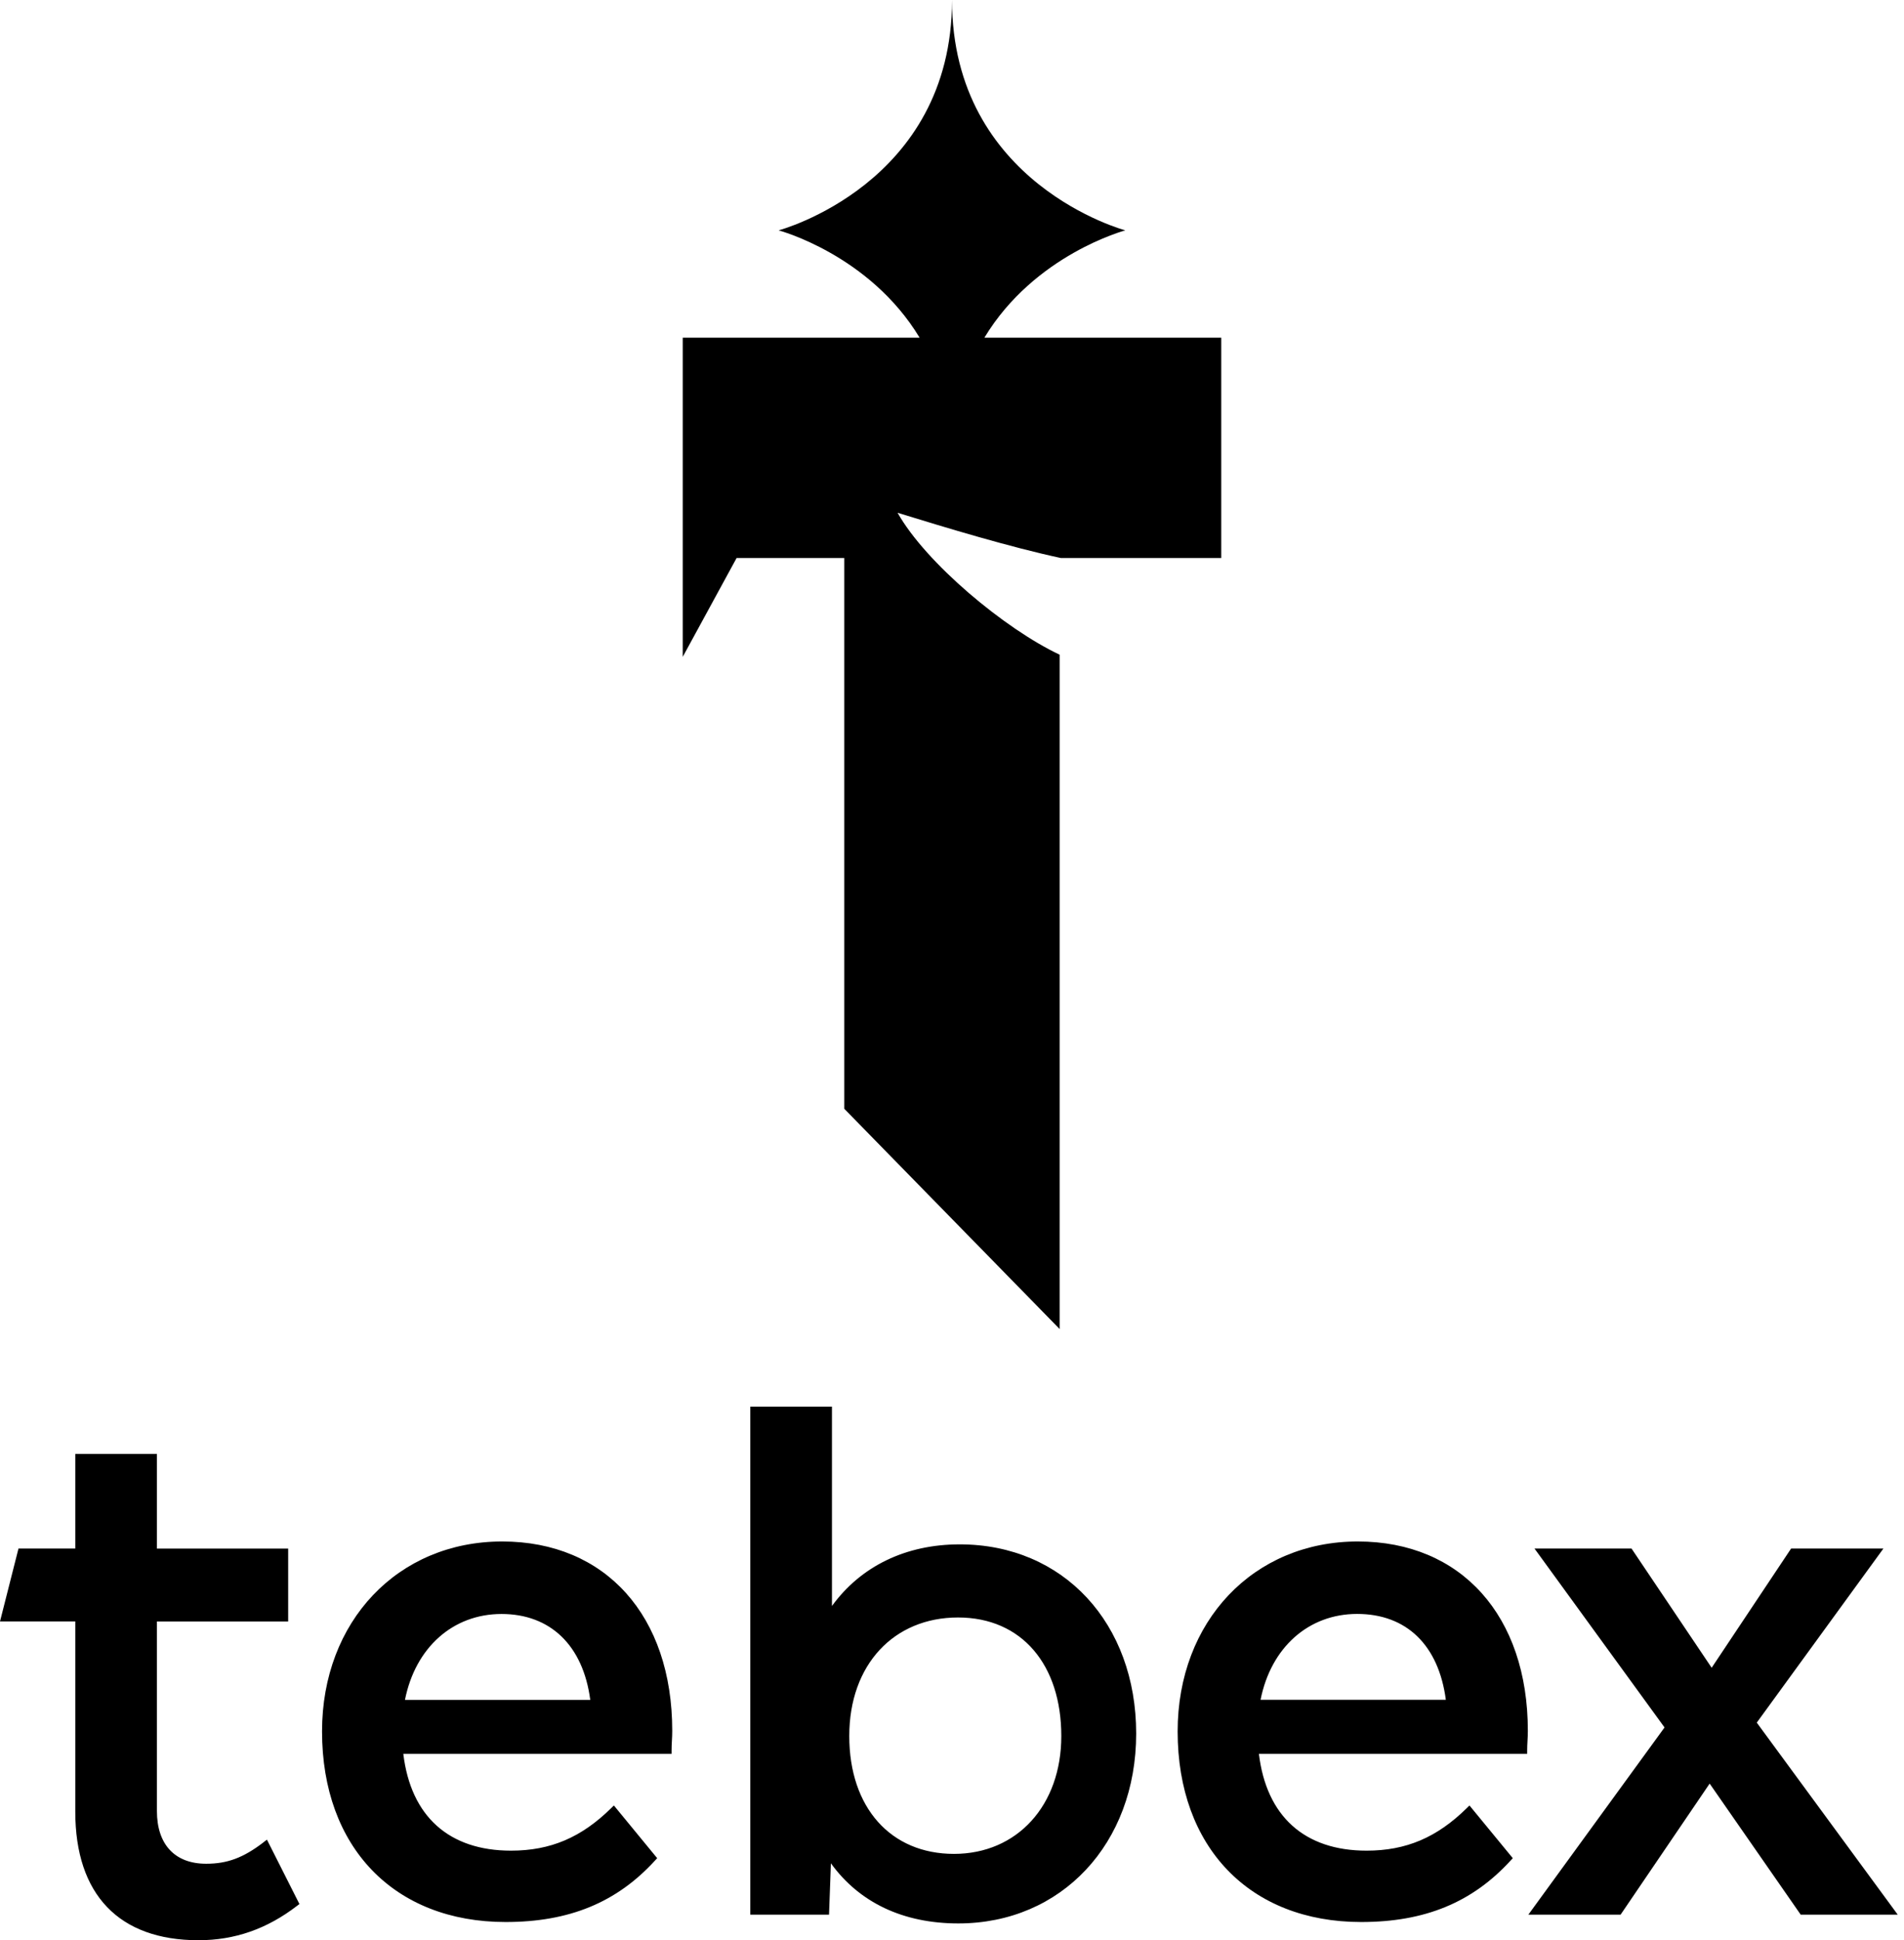 <svg xmlns="http://www.w3.org/2000/svg" width="108" height="110" viewBox="0 0 108 110" fill="none">
<g clip-path="url(#clip0_2160_6538)">
<path fill-rule="evenodd" clip-rule="evenodd" d="M47.191 91.051C48.83 88.794 51.378 87.557 54.436 87.557H54.439C60.332 87.557 64.447 92.045 64.447 98.284C64.447 104.522 60.208 109.048 54.36 109.048C51.234 109.048 48.747 107.872 47.131 105.638L47.025 108.55H42.559V79.75H47.191V91.051ZM54.111 105.105C57.697 105.105 60.2 102.357 60.2 98.424C60.2 94.401 57.973 91.702 54.341 91.702C50.71 91.702 48.173 94.367 48.173 98.424C48.173 102.482 50.525 105.105 54.111 105.105ZM14.96 104.439C13.813 105.322 12.899 105.664 11.695 105.664C9.921 105.664 8.901 104.576 8.901 102.673V91.931H16.346V87.797H8.901V82.43H4.27V87.793H1.049L0 91.927H4.27V102.711C4.27 107.412 6.75 110 11.257 110C13.315 110 15.149 109.36 16.859 108.043L16.984 107.948L15.142 104.298L14.96 104.435V104.439ZM28.486 87.393C22.563 87.393 18.267 91.923 18.267 98.162C18.267 104.728 22.356 108.968 28.679 108.968C32.291 108.968 34.991 107.857 37.165 105.47L37.278 105.349L34.821 102.36L34.673 102.505C32.978 104.176 31.227 104.922 28.985 104.922C25.466 104.922 23.303 102.977 22.877 99.433H38.094V99.243C38.094 99.053 38.101 98.874 38.112 98.695C38.124 98.508 38.131 98.322 38.131 98.124C38.131 91.607 34.345 87.393 28.486 87.393ZM22.971 96.373C23.56 93.408 25.689 91.504 28.448 91.504C31.208 91.504 33.073 93.274 33.481 96.373H22.971ZM77.018 87.393C71.095 87.393 66.799 91.923 66.799 98.162C66.799 104.728 70.887 108.968 77.21 108.968C80.823 108.968 83.522 107.857 85.697 105.47L85.81 105.349L83.352 102.36L83.205 102.505C81.51 104.176 79.758 104.922 77.516 104.922C73.998 104.922 71.835 102.977 71.408 99.433H86.625V99.243C86.625 99.053 86.633 98.874 86.644 98.695C86.655 98.508 86.663 98.322 86.663 98.124C86.663 91.607 82.877 87.393 77.018 87.393ZM76.98 91.501C79.781 91.501 81.604 93.271 82.012 96.369H71.502C72.091 93.404 74.221 91.501 76.98 91.501ZM106.833 87.793L99.649 97.663L107.644 108.55H102.14L96.976 101.12L91.925 108.55H86.693L94.417 97.937L87.04 87.793H92.544L97.09 94.553L101.597 87.793H106.833Z" fill="#000000"/>
</g>
<path d="M55.836 19.147C58.681 14.428 63.831 13.06 63.831 13.06C63.831 13.06 54.001 10.446 54.001 0C54.001 10.446 44.166 13.06 44.166 13.06C44.166 13.06 49.318 14.428 52.164 19.147H38.727V37.239L41.782 31.636H47.889V62.861L60.107 75.35V37.119C56.992 35.65 52.516 31.918 50.912 29.071C53.65 29.916 57.322 31.026 60.181 31.638H69.272V19.147H55.836Z" fill="#000000"/>
<defs fill="#ffffff">
<clipPath id="clip0_2160_6538" fill="#ffffff">
<rect width="107.644" height="30.25" fill="#000000" transform="translate(0 79.75)"/>
</clipPath>
</defs>
</svg>